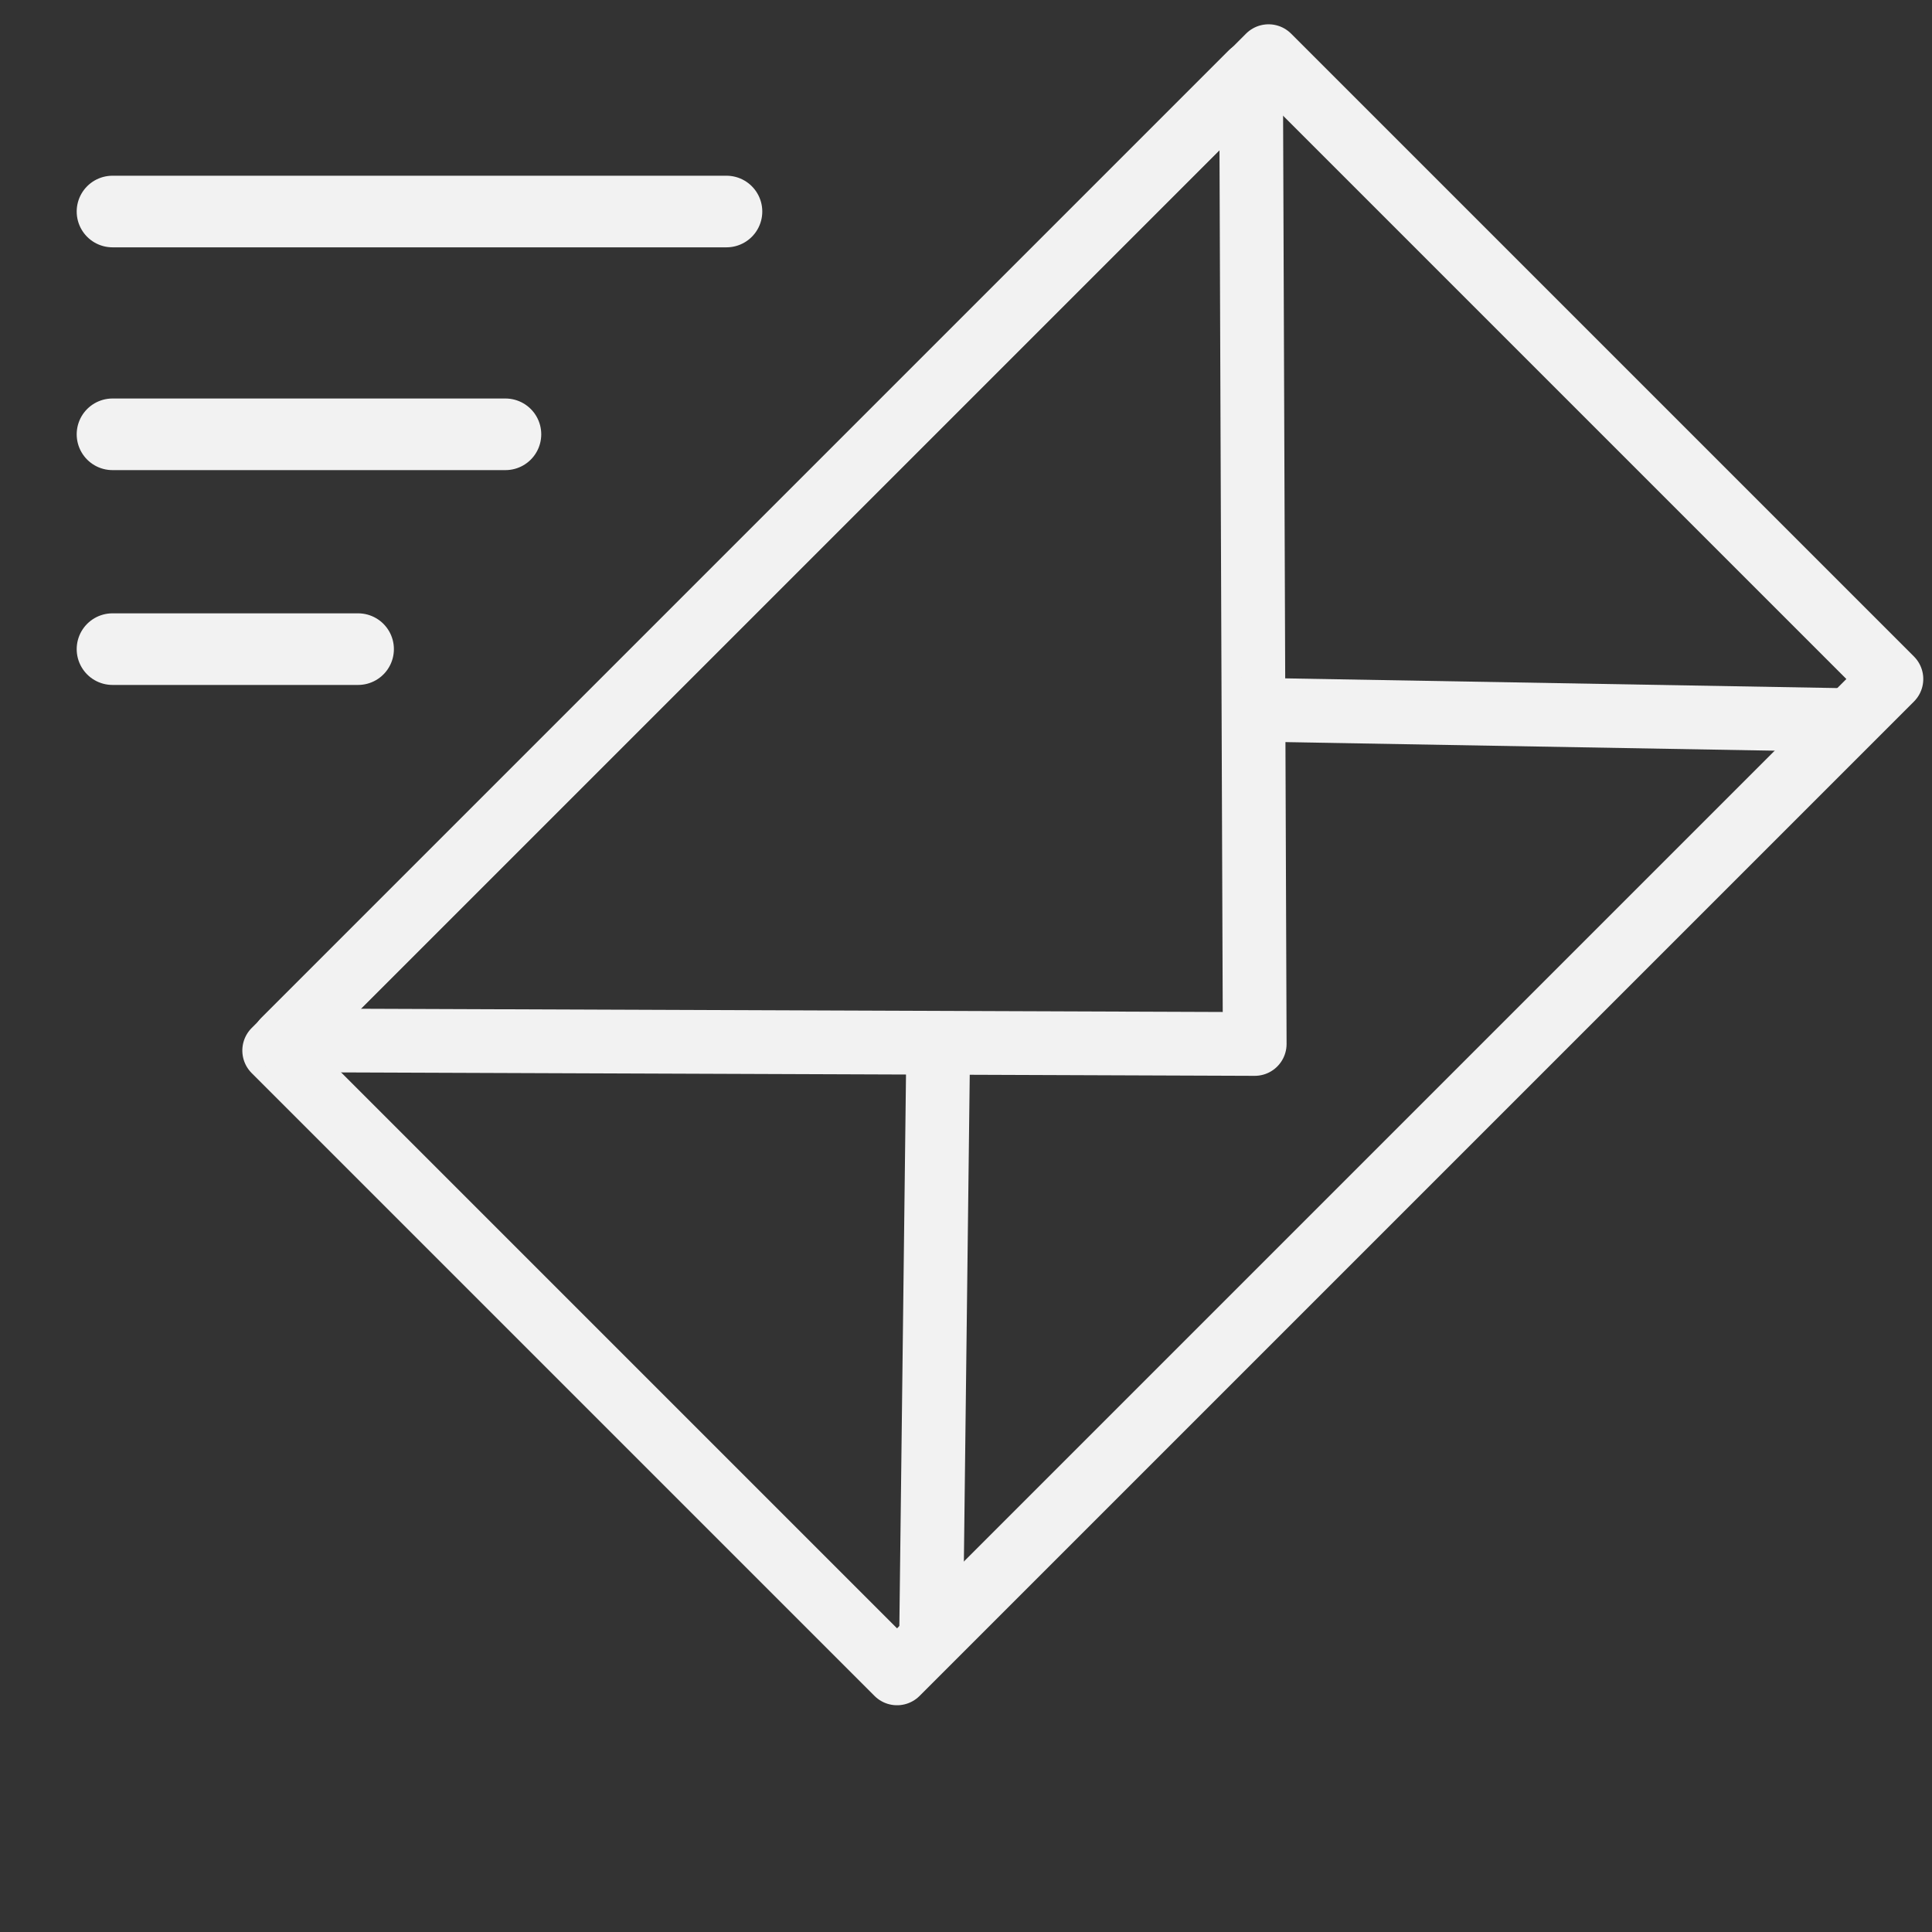 <?xml version="1.0" encoding="UTF-8" standalone="no"?>
<!-- Generator: Adobe Illustrator 18.0.0, SVG Export Plug-In . SVG Version: 6.00 Build 0)  -->

<svg
   xmlns:dc="http://purl.org/dc/elements/1.1/"
   xmlns:cc="http://creativecommons.org/ns#"
   xmlns:rdf="http://www.w3.org/1999/02/22-rdf-syntax-ns#"
   xmlns:svg="http://www.w3.org/2000/svg"
   xmlns="http://www.w3.org/2000/svg"
   xmlns:sodipodi="http://sodipodi.sourceforge.net/DTD/sodipodi-0.dtd"
   xmlns:inkscape="http://www.inkscape.org/namespaces/inkscape"
   version="1.1"
   id="Capa_1"
   x="0px"
   y="0px"
   viewBox="0 0 485.638 485.638"
   style="enable-background:new 0 0 485.638 485.638;"
   xml:space="preserve"
   inkscape:version="0.91 r"
   sodipodi:docname="email_hover.svg"><rect x="0" y="0" width="485.638" height="485.638" fill="#333333" stroke="none"/><defs
     id="defs47"><marker
       inkscape:stockid="Arrow1Lstart"
       orient="auto"
       refY="0.0"
       refX="0.0"
       id="Arrow1Lstart"
       style="overflow:visible"
       inkscape:isstock="true"><path
         id="path4183"
         d="M 0.0,0.0 L 5.0,-5.0 L -12.5,0.0 L 5.0,5.0 L 0.0,0.0 z "
         style="fill-rule:evenodd;stroke:#27313e;stroke-width:1pt;stroke-opacity:1;fill:#27313e;fill-opacity:1"
         transform="scale(0.8) translate(12.5,0)" /></marker></defs><sodipodi:namedview
     pagecolor="#ffffff"
     bordercolor="#666666"
     borderopacity="1"
     objecttolerance="10"
     gridtolerance="10"
     guidetolerance="10"
     inkscape:pageopacity="0"
     inkscape:pageshadow="2"
     inkscape:window-width="1366"
     inkscape:window-height="716"
     id="namedview45"
     showgrid="false"
     inkscape:zoom="0.68724935"
     inkscape:cx="358.67421"
     inkscape:cy="352.57141"
     inkscape:window-x="0"
     inkscape:window-y="0"
     inkscape:window-maximized="1"
     inkscape:current-layer="Capa_1" /><path
     inkscape:connector-curvature="0"
     id="path4177"
     d="m 28.278,53.17 154.334,0 z"
     style="fill:none;fill-rule:evenodd;stroke:#f2f2f2;stroke-width:18;stroke-linecap:round;stroke-linejoin:round;stroke-miterlimit:4;stroke-dasharray:none;stroke-opacity:1" /><path
     style="fill:none;fill-rule:evenodd;stroke:#f2f2f2;stroke-width:18;stroke-linecap:round;stroke-linejoin:round;stroke-miterlimit:4;stroke-dasharray:none;stroke-opacity:1"
     d="m 28.278,109.17 98.774,0 z"
     id="path4465"
     inkscape:connector-curvature="0" /><path
     inkscape:connector-curvature="0"
     id="path4467"
     d="m 28.278,163.17 61.734,0 z"
     style="fill:none;fill-rule:evenodd;stroke:#f2f2f2;stroke-width:18;stroke-linecap:round;stroke-linejoin:round;stroke-miterlimit:4;stroke-dasharray:none;stroke-opacity:1" /><g
     id="g4704"
     transform="matrix(0.89,0,0,0.89,54.933,0.844)"
     style="stroke:#f2f2f2;stroke-opacity:1"><rect
       transform="matrix(0.707,-0.707,0.707,0.707,0,0)"
       y="220.28"
       x="-198.049"
       height="248.818"
       width="397.236"
       id="rect4603"
       style="opacity:1;fill:none;fill-opacity:1;stroke:#f2f2f2;stroke-width:18;stroke-linecap:round;stroke-linejoin:round;stroke-miterlimit:4;stroke-dasharray:none;stroke-opacity:1" /><path
       sodipodi:nodetypes="cccc"
       inkscape:connector-curvature="0"
       id="path4606"
       d="m 18.448,292.875 274.202,1.029 -1.029,-274.202 z"
       style="fill:none;fill-rule:evenodd;stroke:#f2f2f2;stroke-width:18;stroke-linecap:butt;stroke-linejoin:round;stroke-miterlimit:4;stroke-dasharray:none;stroke-opacity:1" /><path
       inkscape:connector-curvature="0"
       id="path4608"
       d="m 201.208,464.829 2.058,-170.796 z"
       style="fill:none;fill-rule:evenodd;stroke:#f2f2f2;stroke-width:18;stroke-linecap:butt;stroke-linejoin:miter;stroke-miterlimit:4;stroke-dasharray:none;stroke-opacity:1" /><path
       inkscape:connector-curvature="0"
       id="path4610"
       d="m 285.578,199.374 175.941,3.087 z"
       style="fill:none;fill-rule:evenodd;stroke:#f2f2f2;stroke-width:18;stroke-linecap:butt;stroke-linejoin:miter;stroke-miterlimit:4;stroke-dasharray:none;stroke-opacity:1" /></g></svg>